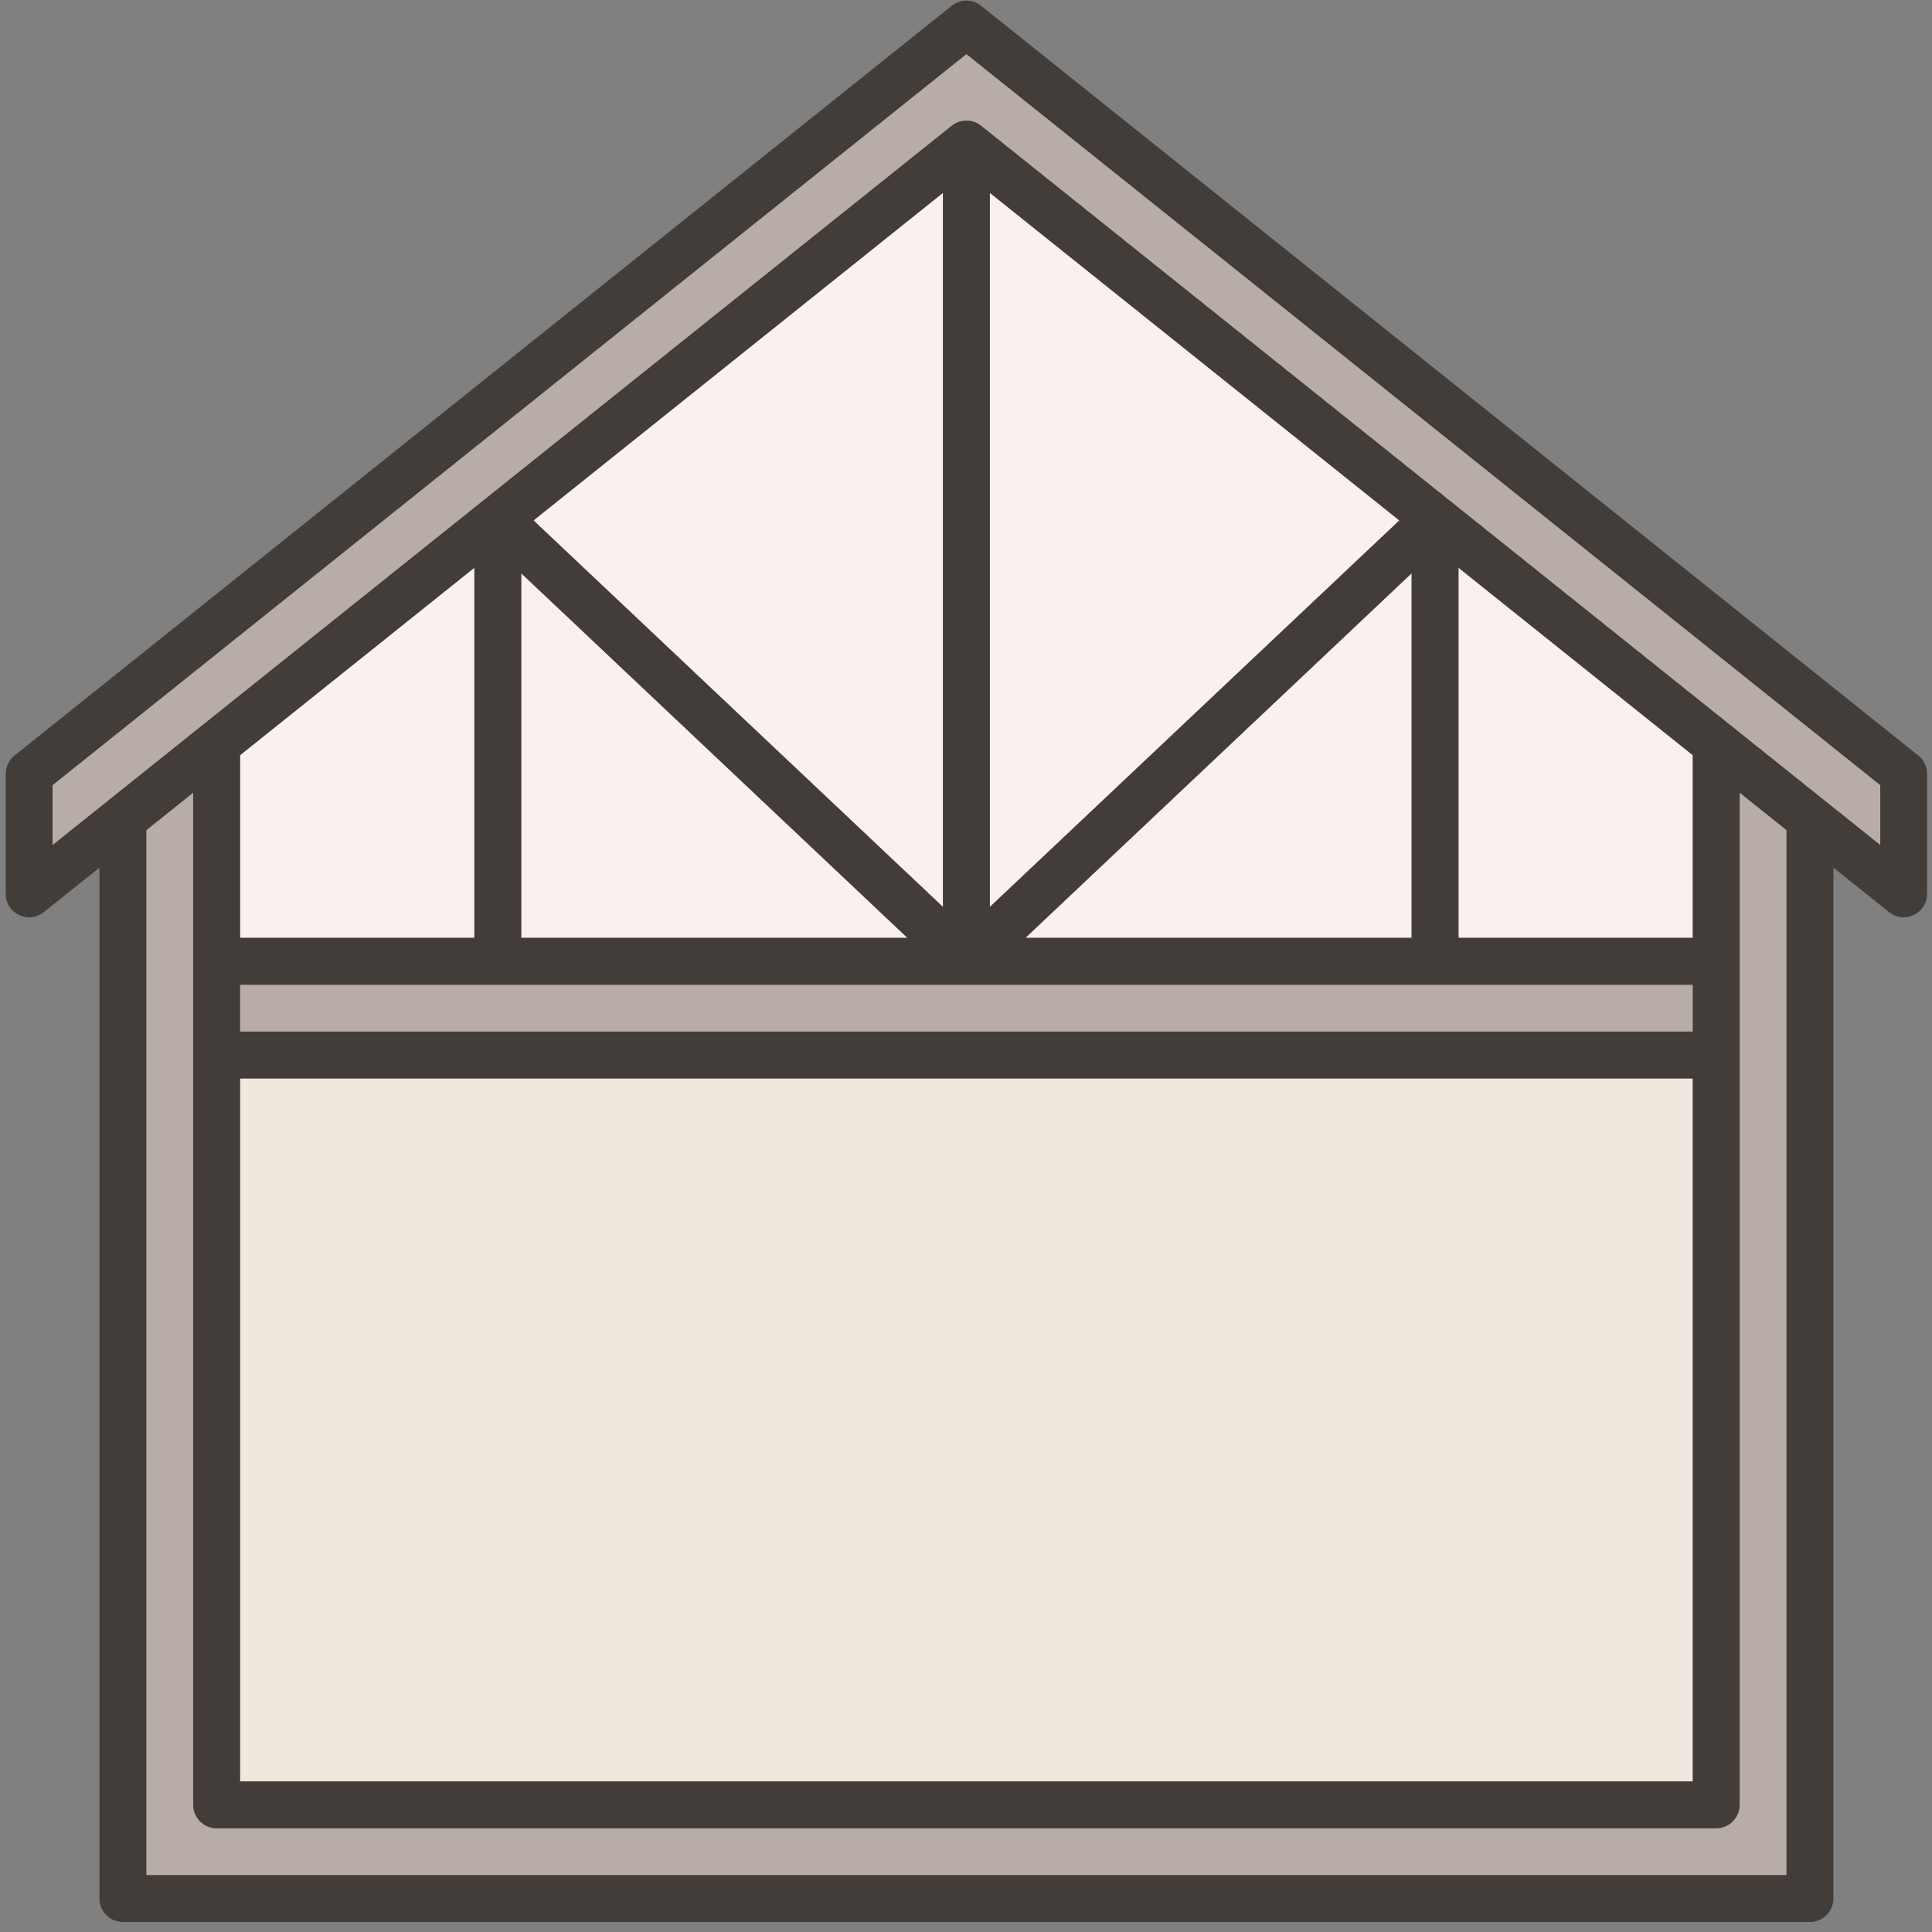<svg width="182" height="182" viewBox="0 0 182 182" fill="none" xmlns="http://www.w3.org/2000/svg">
<rect x="0" y="0" width="182" height="182" fill="#808080" stroke="none"/>
<g clip-path="url(#clip0_227_819)">
<path d="M159.466 92.765H22.613V97.179H159.466V92.765Z" fill="#B8ADA6"/>
<path d="M22.613 71.14V88.351H44.687V53.48L22.613 71.14Z" fill="#FBF0F0"/>
<path d="M88.832 18.164L50.256 49.025L88.832 85.439V18.164Z" fill="#FBF0F0"/>
<path d="M49.1 88.351H85.484L49.1 54.004V88.351Z" fill="#FBF0F0"/>
<path d="M163.879 170.02C163.879 171.236 162.887 172.228 161.671 172.228H20.404C19.188 172.228 18.196 171.238 18.196 170.02V74.67L13.781 78.201V176.643H168.293V78.203L163.879 74.672V170.02Z" fill="#B8ADA6"/>
<path d="M132.978 54.004L96.594 88.351H132.978V54.004Z" fill="#FBF0F0"/>
<path d="M93.248 85.439L131.824 49.025L93.248 18.164V85.439Z" fill="#FBF0F0"/>
<path d="M159.466 101.594H22.613V167.812H159.466V101.594Z" fill="#F0E8DF"/>
<path d="M4.953 73.96V79.608L89.659 11.845C90.064 11.522 90.548 11.363 91.039 11.363C91.53 11.363 92.013 11.522 92.419 11.845L177.124 79.608V73.96L91.039 5.094L4.953 73.96Z" fill="#B8ADA6"/>
<path d="M159.466 71.14L137.393 53.48V88.351H159.466V71.14Z" fill="#FBF0F0"/>
<path d="M92.419 0.542C91.609 -0.104 90.47 -0.104 89.659 0.542L1.367 71.175C0.841 71.593 0.539 72.227 0.539 72.899V84.204C0.539 86.051 2.683 87.085 4.125 85.928L9.368 81.735V178.849C9.368 180.064 10.36 181.057 11.576 181.057H170.502C171.718 181.057 172.71 180.064 172.71 178.849V81.733L177.953 85.926C179.397 87.081 181.539 86.05 181.539 84.202V72.898C181.539 72.225 181.237 71.591 180.711 71.173L92.419 0.542ZM168.296 176.642H13.784V78.203L18.198 74.672V170.02C18.198 171.236 19.191 172.228 20.406 172.228H161.674C162.889 172.228 163.882 171.237 163.882 170.02V74.67L168.296 78.201V176.642ZM159.467 92.765V97.179H22.613V92.765H159.466H159.467ZM22.614 88.35V71.139L44.688 53.48V88.35H22.613H22.614ZM85.486 88.35H49.102V54.003L85.486 88.35ZM50.257 49.025L88.831 18.164V85.439L50.255 49.025H50.257ZM93.247 85.439V18.164L131.823 49.025L93.247 85.439ZM132.98 54.003V88.35H96.596L132.98 54.003ZM137.394 88.35V53.48L159.467 71.139V88.35H137.394ZM159.467 101.593V167.812H22.613V101.593H159.466H159.467ZM177.127 79.608L92.419 11.845C92.014 11.522 91.53 11.363 91.039 11.363C90.548 11.363 90.064 11.522 89.659 11.845L4.953 79.608V73.96L91.039 5.094L177.125 73.96V79.608H177.127Z" fill="#423D38"/>
</g>
<defs>
<clipPath id="clip0_227_819">
<rect width="181" height="181" fill="white" transform="translate(0.539 0.057)"/>
</clipPath>
</defs>
</svg>
